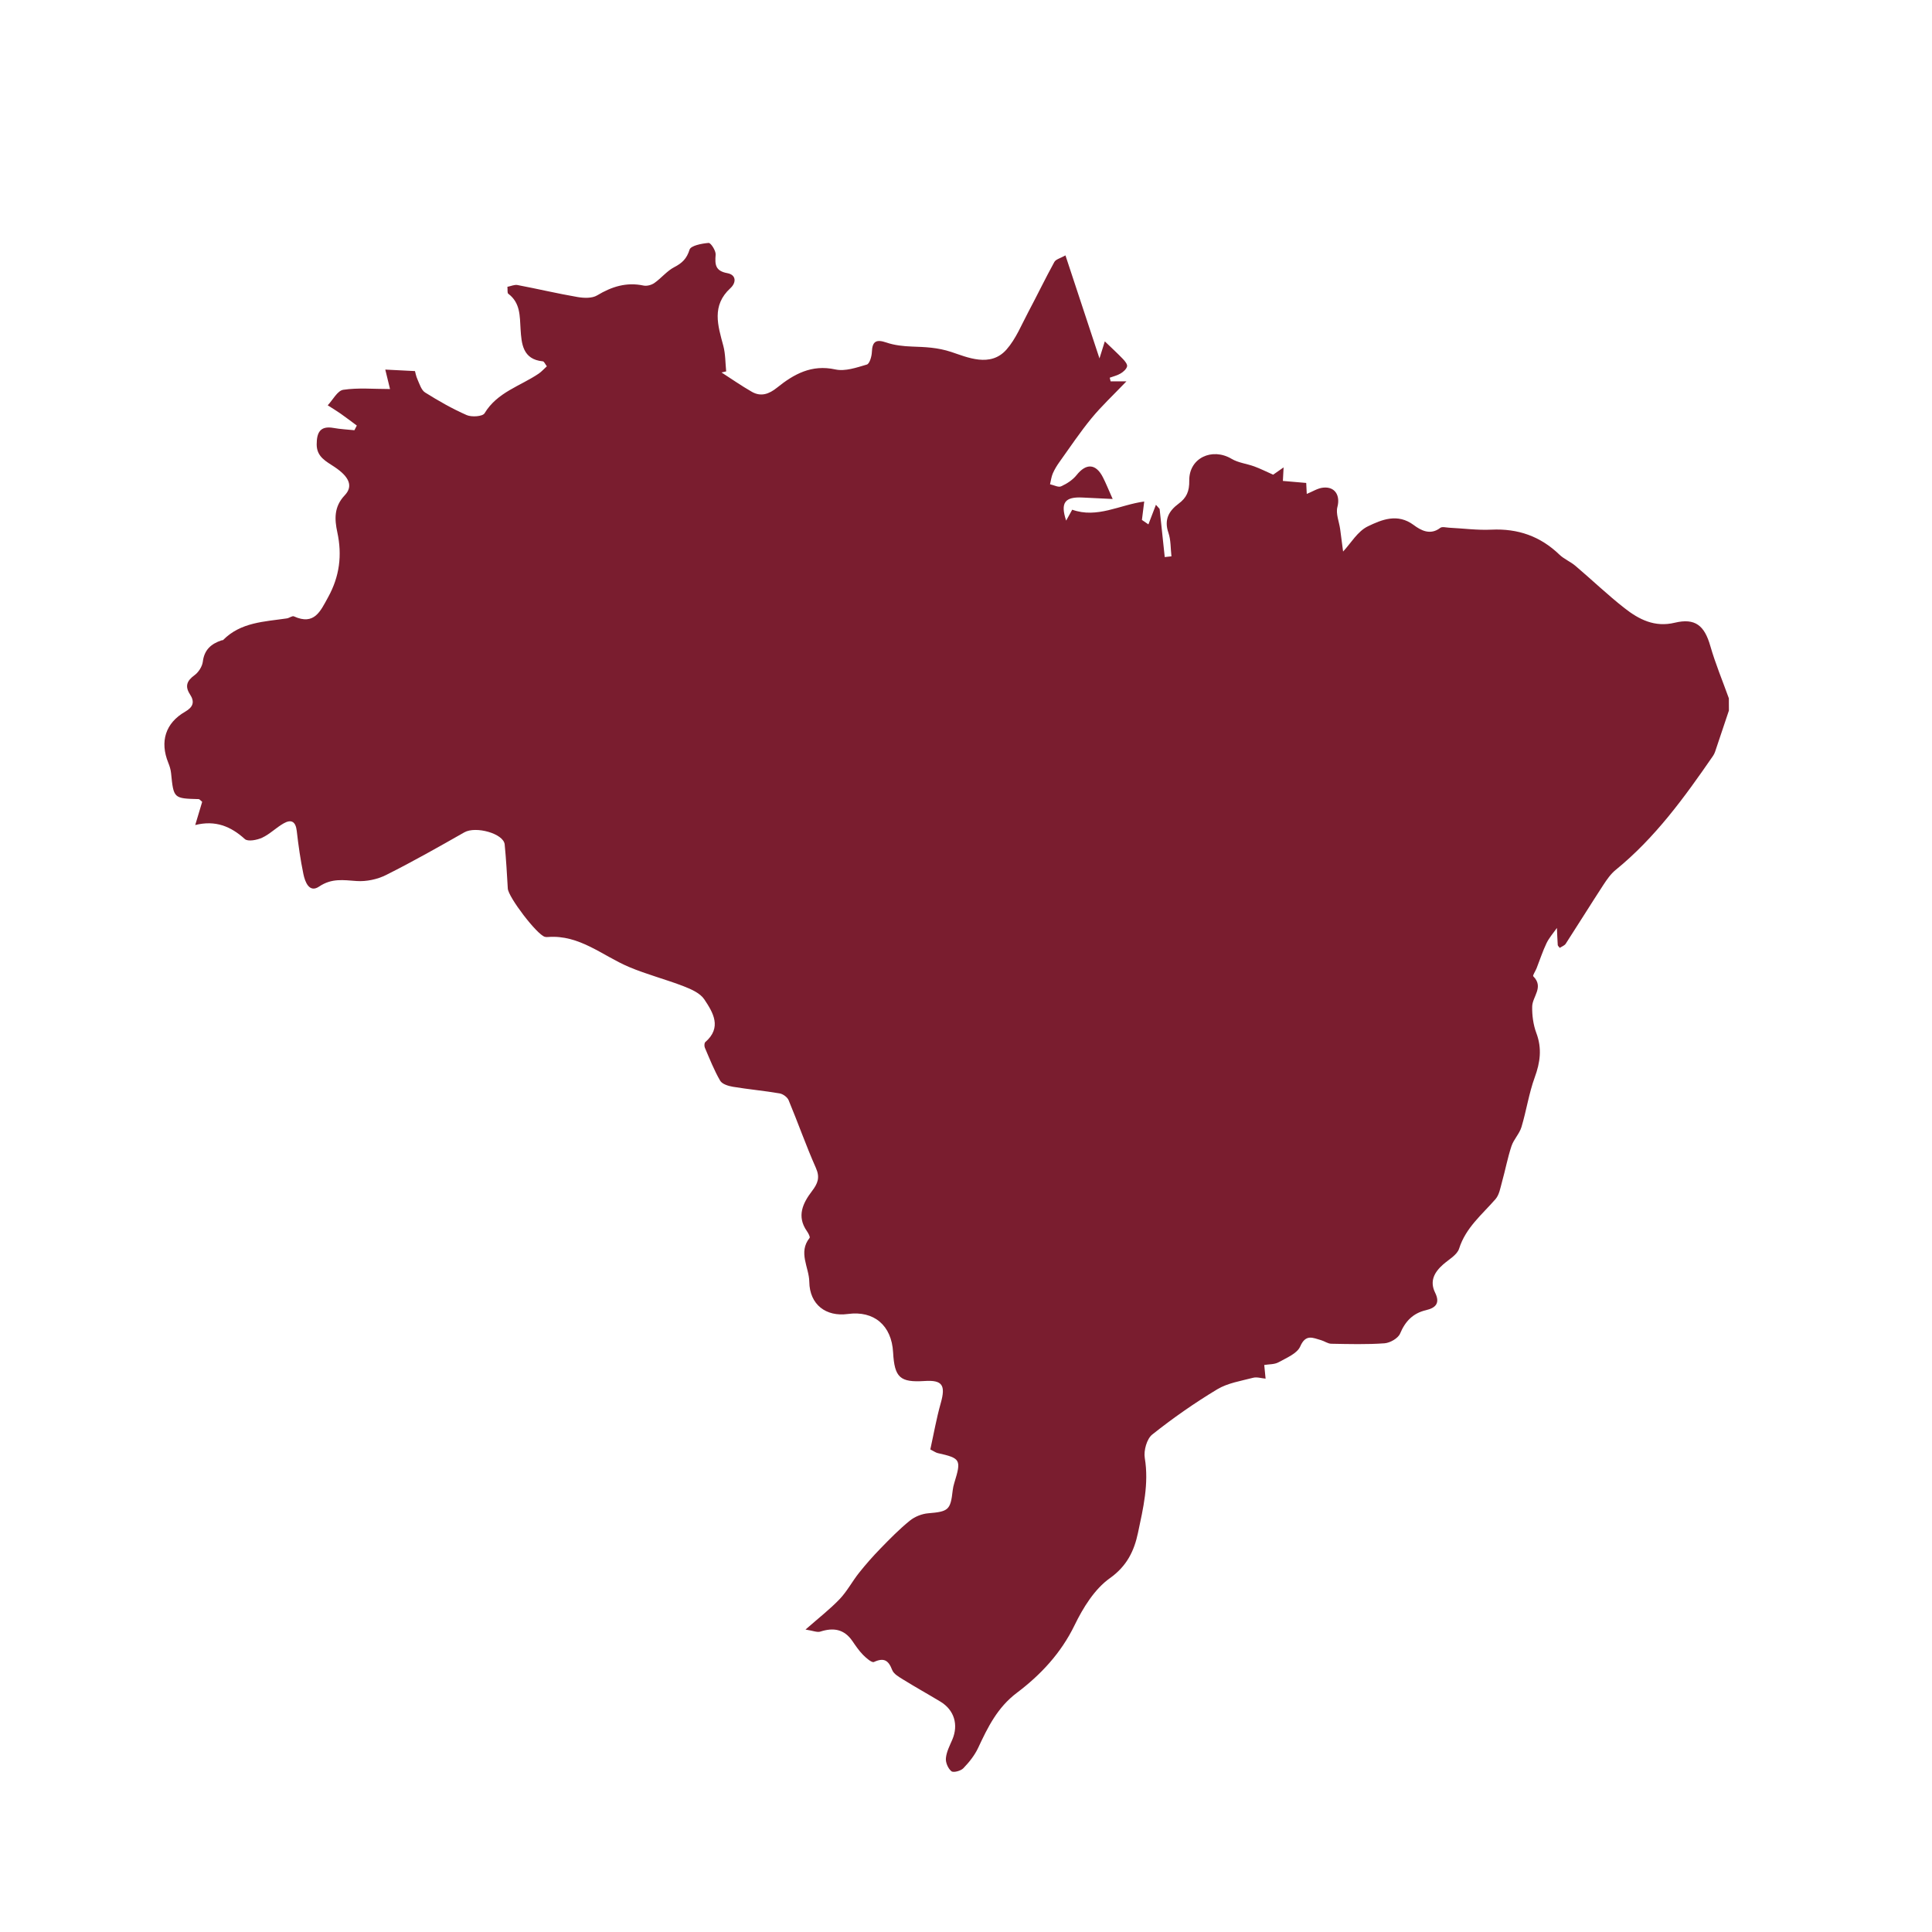 <?xml version="1.0" encoding="utf-8"?>
<!-- Generator: Adobe Illustrator 16.0.0, SVG Export Plug-In . SVG Version: 6.00 Build 0)  -->
<!DOCTYPE svg PUBLIC "-//W3C//DTD SVG 1.0//EN" "http://www.w3.org/TR/2001/REC-SVG-20010904/DTD/svg10.dtd">
<svg version="1.0" id="Layer_1" xmlns="http://www.w3.org/2000/svg" xmlns:xlink="http://www.w3.org/1999/xlink" x="0px" y="0px"
	 width="100px" height="100px" viewBox="0 0 100 100" enable-background="new 0 0 100 100" xml:space="preserve">
<g>
	<path fill-rule="evenodd" clip-rule="evenodd" fill="#7a1d2f" d="M89.488,36.777c-0.213,0.635-0.424,1.271-0.639,1.906
		c-0.051,0.147-0.09,0.307-0.177,0.433c-1.477,2.144-3,4.247-5.044,5.91c-0.256,0.208-0.456,0.498-0.639,0.778
		c-0.657,1.008-1.292,2.032-1.946,3.042c-0.063,0.098-0.204,0.145-0.311,0.216c-0.052-0.072-0.1-0.108-0.103-0.147
		c-0.02-0.294-0.03-0.589-0.043-0.884c-0.184,0.262-0.402,0.506-0.539,0.79c-0.201,0.418-0.343,0.865-0.514,1.298
		c-0.057,0.144-0.212,0.374-0.172,0.413c0.564,0.561-0.045,1.051-0.055,1.566c-0.009,0.459,0.056,0.947,0.216,1.374
		c0.298,0.796,0.2,1.515-0.085,2.295c-0.302,0.829-0.43,1.72-0.686,2.569c-0.104,0.348-0.4,0.637-0.516,0.983
		c-0.201,0.605-0.318,1.237-0.49,1.853c-0.086,0.309-0.141,0.669-0.338,0.895c-0.699,0.803-1.539,1.475-1.884,2.562
		c-0.104,0.328-0.532,0.56-0.826,0.819c-0.456,0.403-0.71,0.86-0.415,1.462c0.264,0.535,0.038,0.785-0.472,0.904
		c-0.669,0.157-1.072,0.568-1.341,1.211c-0.104,0.246-0.518,0.482-0.806,0.504c-0.915,0.066-1.839,0.04-2.759,0.023
		c-0.178-0.003-0.35-0.136-0.531-0.187c-0.417-0.116-0.787-0.332-1.073,0.326c-0.161,0.37-0.714,0.593-1.124,0.821
		c-0.21,0.116-0.495,0.098-0.739,0.139c0.028,0.288,0.05,0.498,0.07,0.708c-0.218-0.019-0.45-0.097-0.649-0.045
		c-0.629,0.165-1.312,0.271-1.855,0.597c-1.169,0.705-2.297,1.492-3.365,2.342c-0.281,0.226-0.447,0.83-0.384,1.213
		c0.222,1.334-0.083,2.604-0.351,3.869c-0.195,0.925-0.564,1.719-1.459,2.354c-0.789,0.562-1.383,1.524-1.822,2.428
		c-0.703,1.449-1.753,2.57-2.988,3.502c-1.009,0.76-1.505,1.781-2.007,2.855c-0.182,0.387-0.466,0.742-0.767,1.053
		c-0.132,0.137-0.512,0.236-0.615,0.152c-0.173-0.14-0.307-0.451-0.285-0.674c0.029-0.328,0.196-0.646,0.33-0.958
		c0.331-0.775,0.104-1.536-0.616-1.972c-0.636-0.384-1.284-0.744-1.915-1.135c-0.219-0.135-0.5-0.291-0.58-0.502
		c-0.193-0.505-0.427-0.65-0.943-0.414c-0.111,0.051-0.404-0.205-0.564-0.367c-0.21-0.214-0.383-0.469-0.553-0.718
		c-0.424-0.617-0.98-0.706-1.657-0.488c-0.166,0.054-0.381-0.047-0.769-0.105c0.688-0.605,1.268-1.054,1.768-1.577
		c0.385-0.404,0.652-0.918,1.003-1.359c0.349-0.438,0.721-0.861,1.112-1.262c0.486-0.5,0.977-1.001,1.518-1.439
		c0.255-0.207,0.621-0.354,0.949-0.381c1.045-0.088,1.156-0.164,1.269-1.187c0.015-0.13,0.044-0.261,0.083-0.386
		c0.371-1.202,0.329-1.277-0.859-1.543c-0.098-0.022-0.186-0.09-0.383-0.189c0.176-0.793,0.317-1.609,0.542-2.403
		c0.26-0.921,0.083-1.198-0.833-1.139c-1.277,0.083-1.563-0.177-1.635-1.481c-0.076-1.397-0.988-2.172-2.342-1.988
		c-1.125,0.153-1.979-0.478-1.996-1.667c-0.01-0.748-0.589-1.519,0.016-2.271c0.039-0.049-0.067-0.246-0.141-0.352
		c-0.539-0.77-0.207-1.452,0.262-2.068c0.3-0.395,0.428-0.699,0.206-1.2c-0.511-1.151-0.928-2.344-1.413-3.507
		c-0.065-0.158-0.291-0.322-0.464-0.352c-0.8-0.137-1.61-0.209-2.411-0.342c-0.239-0.039-0.564-0.137-0.667-0.314
		c-0.313-0.539-0.544-1.129-0.792-1.706c-0.036-0.082-0.033-0.245,0.02-0.292c0.875-0.76,0.405-1.531-0.051-2.215
		c-0.214-0.32-0.669-0.521-1.056-0.672c-0.937-0.364-1.92-0.613-2.844-1.005c-1.376-0.583-2.557-1.676-4.194-1.549
		c-0.053,0.004-0.108,0.003-0.158-0.01c-0.413-0.112-1.893-2.057-1.918-2.497c-0.045-0.763-0.087-1.526-0.162-2.286
		c-0.056-0.565-1.499-0.959-2.086-0.626c-1.338,0.761-2.68,1.522-4.056,2.211c-0.452,0.226-1.021,0.345-1.523,0.31
		c-0.687-0.048-1.288-0.154-1.942,0.288c-0.508,0.343-0.727-0.241-0.811-0.648c-0.152-0.736-0.259-1.484-0.344-2.232
		c-0.055-0.486-0.281-0.619-0.68-0.391c-0.387,0.22-0.712,0.555-1.109,0.74c-0.266,0.123-0.742,0.214-0.898,0.071
		c-0.727-0.659-1.521-0.988-2.568-0.726c0.147-0.492,0.258-0.86,0.36-1.2c-0.099-0.081-0.138-0.14-0.178-0.141
		c-1.304-0.035-1.3-0.034-1.433-1.35c-0.018-0.179-0.074-0.359-0.142-0.527c-0.448-1.101-0.15-2.061,0.871-2.648
		c0.414-0.238,0.507-0.507,0.251-0.897c-0.273-0.419-0.163-0.704,0.235-0.993c0.208-0.151,0.397-0.447,0.429-0.698
		c0.076-0.621,0.434-0.929,0.976-1.107c0.024-0.008,0.061-0.001,0.076-0.017c0.914-0.924,2.132-0.945,3.301-1.118
		c0.126-0.019,0.276-0.144,0.362-0.105c1.059,0.481,1.37-0.264,1.772-0.994c0.591-1.073,0.731-2.171,0.475-3.357
		c-0.146-0.675-0.18-1.322,0.384-1.916c0.447-0.47,0.236-0.956-0.525-1.464c-0.438-0.293-0.927-0.519-0.927-1.167
		c0.001-0.604,0.169-0.983,0.88-0.853c0.353,0.064,0.715,0.079,1.072,0.117c0.041-0.081,0.083-0.161,0.125-0.242
		c-0.281-0.207-0.558-0.42-0.843-0.62c-0.216-0.151-0.442-0.286-0.663-0.428c0.266-0.281,0.503-0.758,0.805-0.803
		c0.77-0.115,1.568-0.039,2.42-0.039c-0.069-0.284-0.158-0.647-0.246-1.007c0.549,0.027,0.991,0.05,1.537,0.078
		c0.018,0.056,0.052,0.259,0.134,0.441c0.107,0.237,0.196,0.545,0.391,0.667c0.692,0.434,1.407,0.843,2.153,1.17
		c0.258,0.113,0.824,0.073,0.923-0.093c0.657-1.093,1.846-1.406,2.802-2.053c0.146-0.1,0.268-0.238,0.423-0.38
		c-0.085-0.11-0.14-0.25-0.208-0.257c-1.046-0.098-1.105-0.925-1.152-1.662c-0.043-0.693-0.008-1.362-0.638-1.838
		c-0.056-0.042-0.026-0.196-0.044-0.357c0.189-0.036,0.367-0.122,0.523-0.092c1.037,0.197,2.065,0.441,3.105,0.62
		c0.33,0.057,0.752,0.074,1.016-0.084c0.758-0.456,1.519-0.696,2.403-0.509c0.173,0.037,0.413-0.028,0.562-0.133
		c0.359-0.252,0.648-0.622,1.029-0.82c0.411-0.213,0.645-0.439,0.791-0.906c0.066-0.21,0.637-0.32,0.987-0.347
		c0.112-0.009,0.38,0.405,0.363,0.607c-0.042,0.512-0.021,0.842,0.604,0.957c0.467,0.085,0.473,0.489,0.159,0.778
		c-0.983,0.903-0.649,1.93-0.366,2.983c0.113,0.424,0.103,0.882,0.148,1.324c-0.08,0.019-0.161,0.037-0.241,0.056
		c0.522,0.336,1.032,0.693,1.571,1.001c0.469,0.267,0.887,0.119,1.301-0.214c0.873-0.703,1.79-1.214,3.02-0.944
		c0.505,0.111,1.102-0.098,1.63-0.253c0.142-0.042,0.251-0.417,0.26-0.644c0.021-0.565,0.226-0.676,0.755-0.495
		c0.413,0.142,0.869,0.19,1.31,0.207c0.694,0.026,1.325,0.043,2.047,0.281c0.812,0.268,2.021,0.822,2.855-0.124
		c0.49-0.556,0.782-1.292,1.138-1.96c0.455-0.854,0.874-1.727,1.34-2.574c0.078-0.141,0.316-0.194,0.575-0.341
		c0.604,1.831,1.173,3.55,1.761,5.332c0.109-0.351,0.207-0.659,0.276-0.882c0.358,0.345,0.659,0.62,0.94,0.914
		c0.102,0.105,0.238,0.276,0.213,0.381c-0.035,0.143-0.192,0.281-0.331,0.365c-0.171,0.104-0.377,0.15-0.567,0.221
		c0.016,0.063,0.03,0.126,0.046,0.188c0.198,0,0.396,0,0.819,0c-0.697,0.729-1.295,1.285-1.809,1.911
		c-0.592,0.721-1.112,1.5-1.656,2.26c-0.134,0.187-0.256,0.387-0.347,0.596c-0.075,0.175-0.097,0.373-0.143,0.561
		c0.194,0.042,0.431,0.173,0.575,0.106c0.297-0.134,0.6-0.331,0.8-0.582c0.492-0.619,0.995-0.601,1.36,0.111
		c0.154,0.299,0.277,0.612,0.507,1.127c-0.614-0.029-1.085-0.05-1.556-0.075c-0.914-0.048-1.164,0.262-0.852,1.194
		c0.13-0.234,0.229-0.412,0.314-0.565c1.293,0.464,2.456-0.253,3.727-0.423c-0.044,0.35-0.082,0.651-0.119,0.953
		c0.112,0.077,0.225,0.153,0.336,0.23c0.129-0.338,0.259-0.676,0.389-1.014c0.063,0.071,0.127,0.143,0.191,0.214
		c0.088,0.831,0.177,1.662,0.265,2.492c0.116-0.012,0.231-0.025,0.347-0.038c-0.047-0.409-0.026-0.843-0.158-1.223
		c-0.232-0.675,0.024-1.129,0.529-1.503c0.412-0.305,0.56-0.639,0.551-1.195c-0.016-1.171,1.182-1.725,2.192-1.125
		c0.346,0.206,0.784,0.25,1.173,0.392c0.307,0.112,0.6,0.26,0.978,0.428c0.104-0.073,0.282-0.198,0.54-0.378
		c-0.015,0.281-0.024,0.473-0.037,0.701c0.402,0.034,0.78,0.067,1.208,0.104c0.009,0.174,0.02,0.397,0.028,0.569
		c0.295-0.119,0.564-0.297,0.848-0.326c0.626-0.065,0.893,0.42,0.738,1.002c-0.091,0.346,0.09,0.762,0.143,1.148
		c0.057,0.408,0.107,0.817,0.152,1.158c0.398-0.425,0.752-1.051,1.284-1.306c0.713-0.342,1.532-0.691,2.37-0.067
		c0.368,0.275,0.858,0.547,1.376,0.147c0.097-0.075,0.302-0.016,0.456-0.008c0.731,0.036,1.465,0.136,2.191,0.101
		c1.369-0.065,2.53,0.339,3.518,1.291c0.24,0.232,0.574,0.364,0.831,0.583c0.853,0.724,1.663,1.501,2.542,2.19
		c0.746,0.583,1.557,1.004,2.599,0.753c1.06-0.255,1.538,0.15,1.838,1.197c0.265,0.922,0.637,1.812,0.962,2.717
		C89.488,36.354,89.488,36.566,89.488,36.777z"/>
</g>
</svg>
